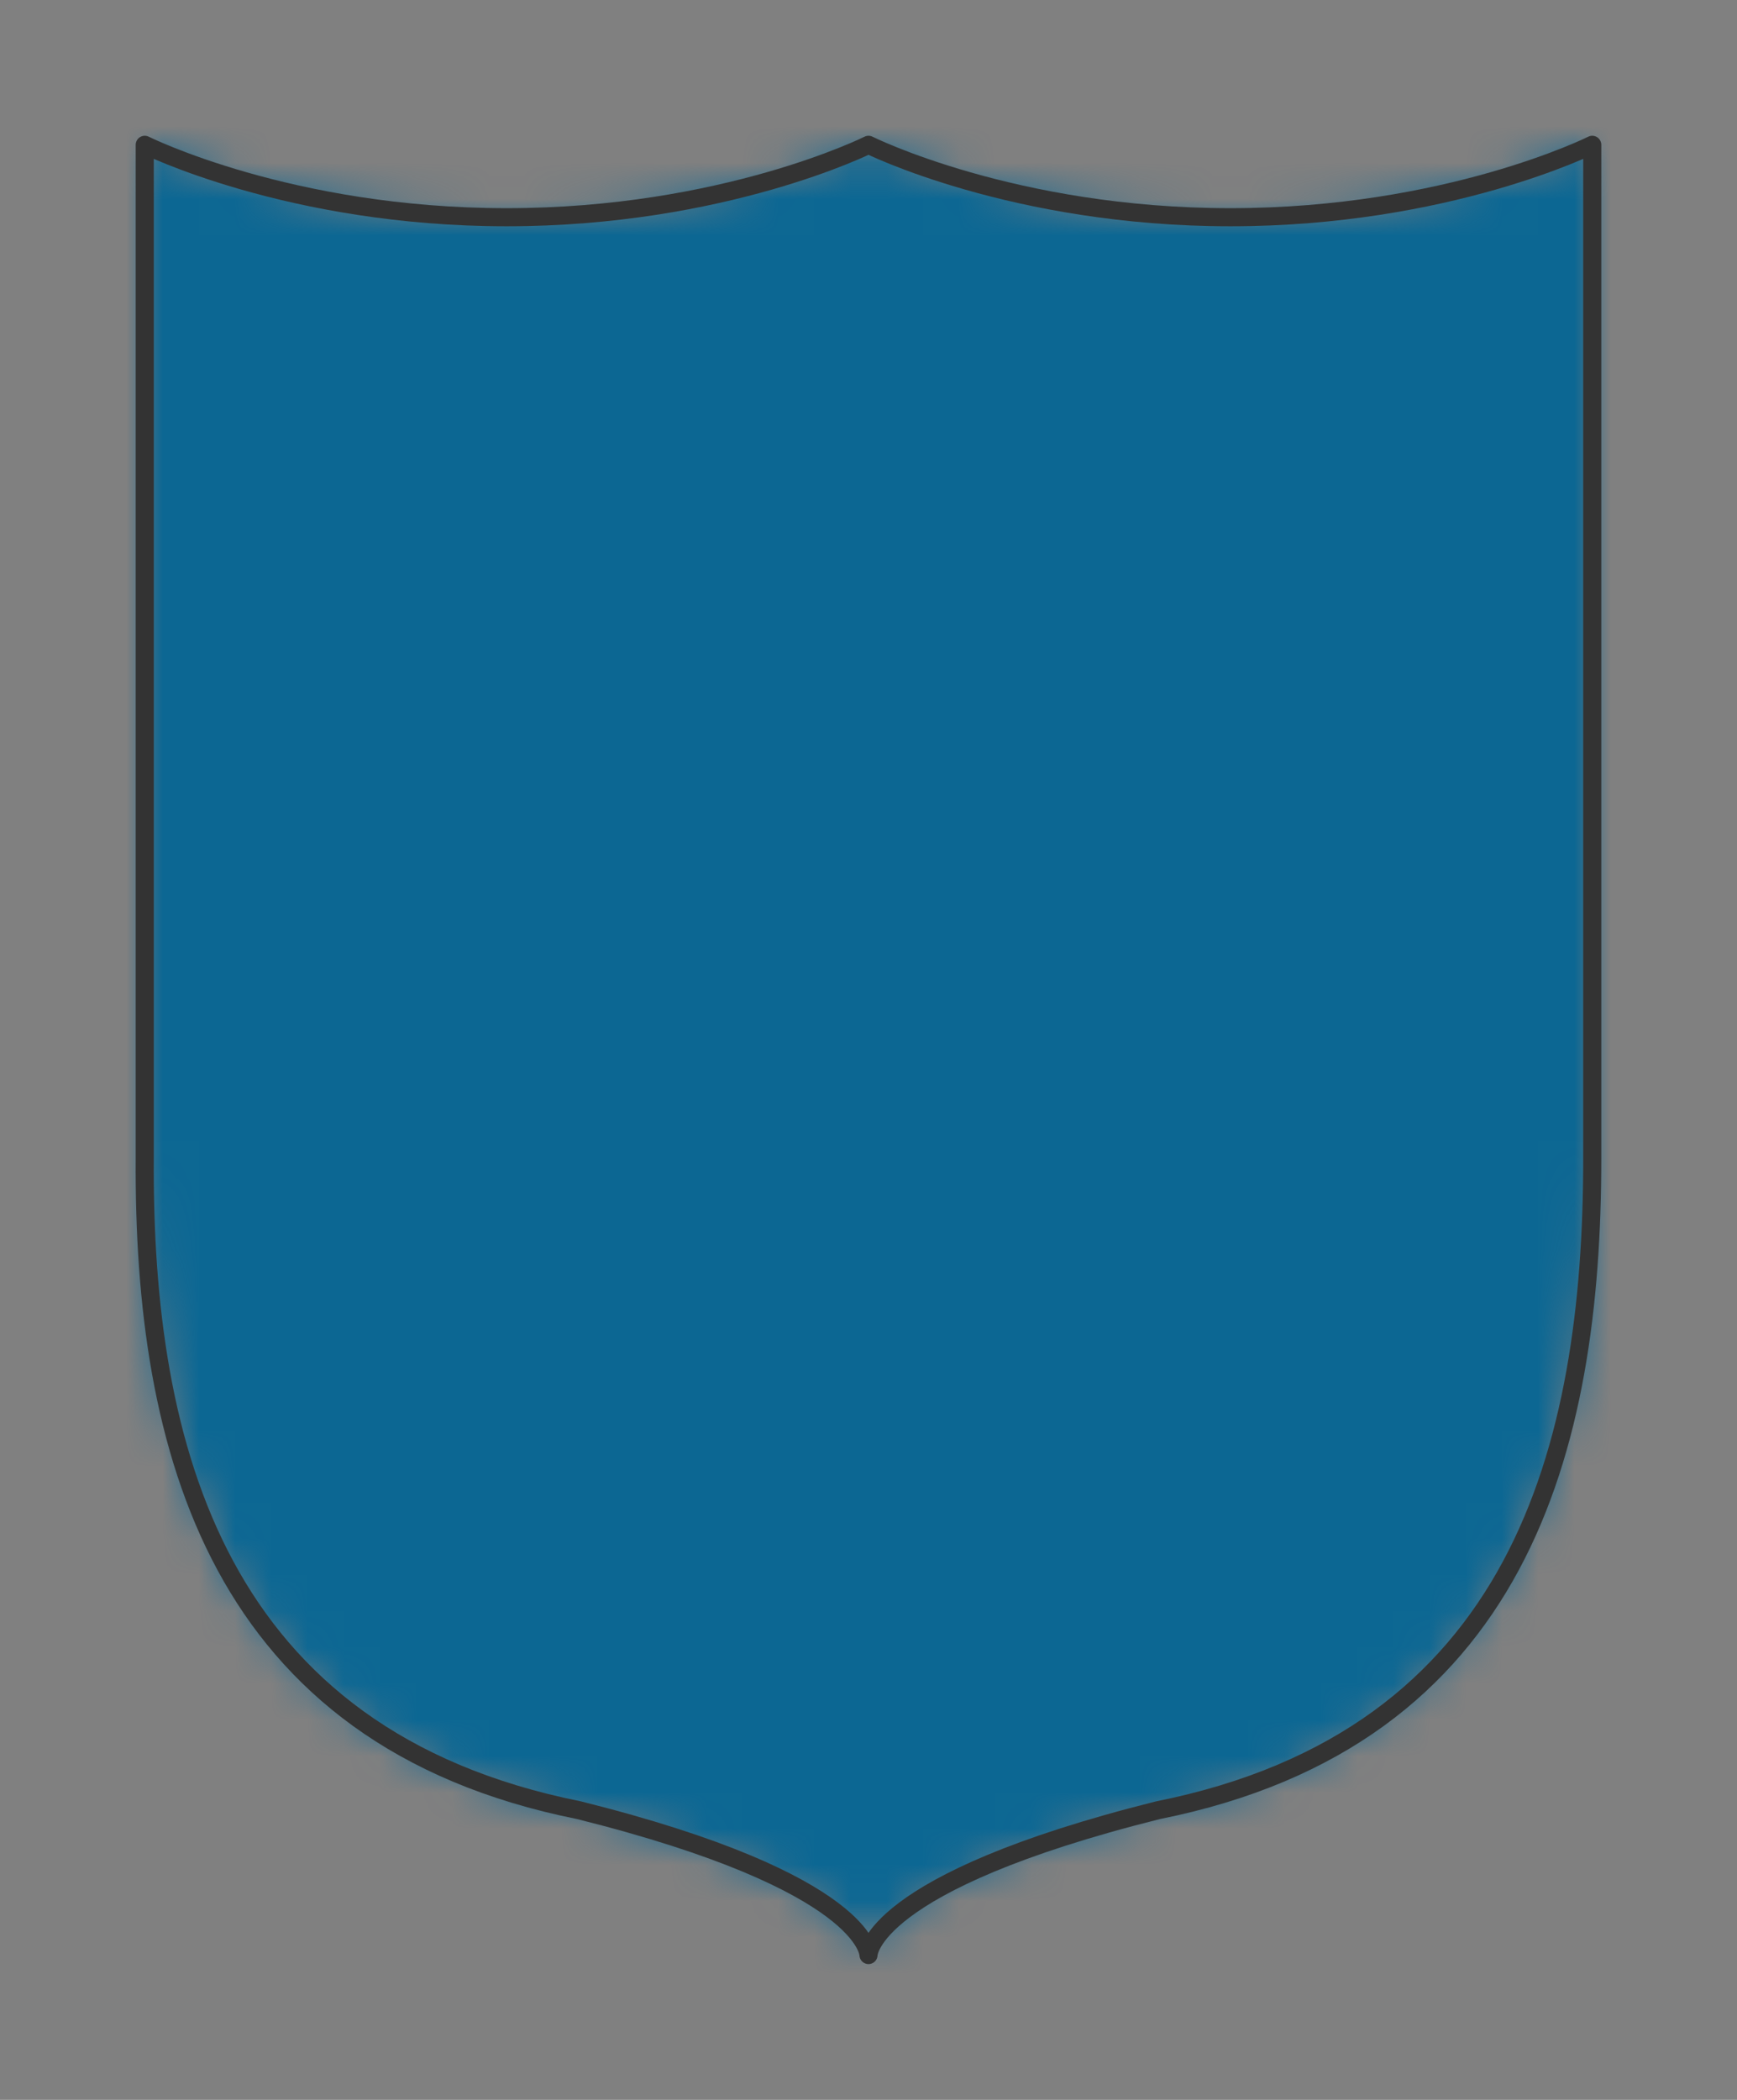 <?xml version="1.0" encoding="UTF-8" standalone="no"?>
<svg xmlns="http://www.w3.org/2000/svg" preserveAspectRatio="xMidYMin slice" viewBox="-4 -4 48 57.999"><rect x="-4" y="-4" width="48" height="57.999" fill="#808080" stroke="none"/><defs><mask id="a"><path fill="#fff" fill-rule="evenodd" d="M0 0v28c-.05 8 2 15.999 12 17.999 8 2 8 4 8 4s0-2 8-4c10-2 12-10 12-18V0s-4 2-10 2-10-2-10-2-4 2-10 2S0 0 0 0" clip-rule="evenodd"/></mask></defs><g mask="url(#a)"><path fill="#f0f0f0" fill-rule="evenodd" d="M0 0v28c-.05 8 2 15.999 12 17.999 8 2 8 4 8 4s0-2 8-4c10-2 12-10 12-18V0s-4 2-10 2-10-2-10-2-4 2-10 2S0 0 0 0"/><path fill="#0c6793" d="M-1000-1000h2000v2000h-2000z"/></g><path fill="none" stroke="#333" stroke-linecap="round" stroke-linejoin="round" stroke-width=".5" d="M0 0v28c-.05 8 2 15.999 12 17.999 8 2 8 4 8 4s0-2 8-4c10-2 12-10 12-18V0s-4 2-10 2-10-2-10-2-4 2-10 2S0 0 0 0"/></svg>